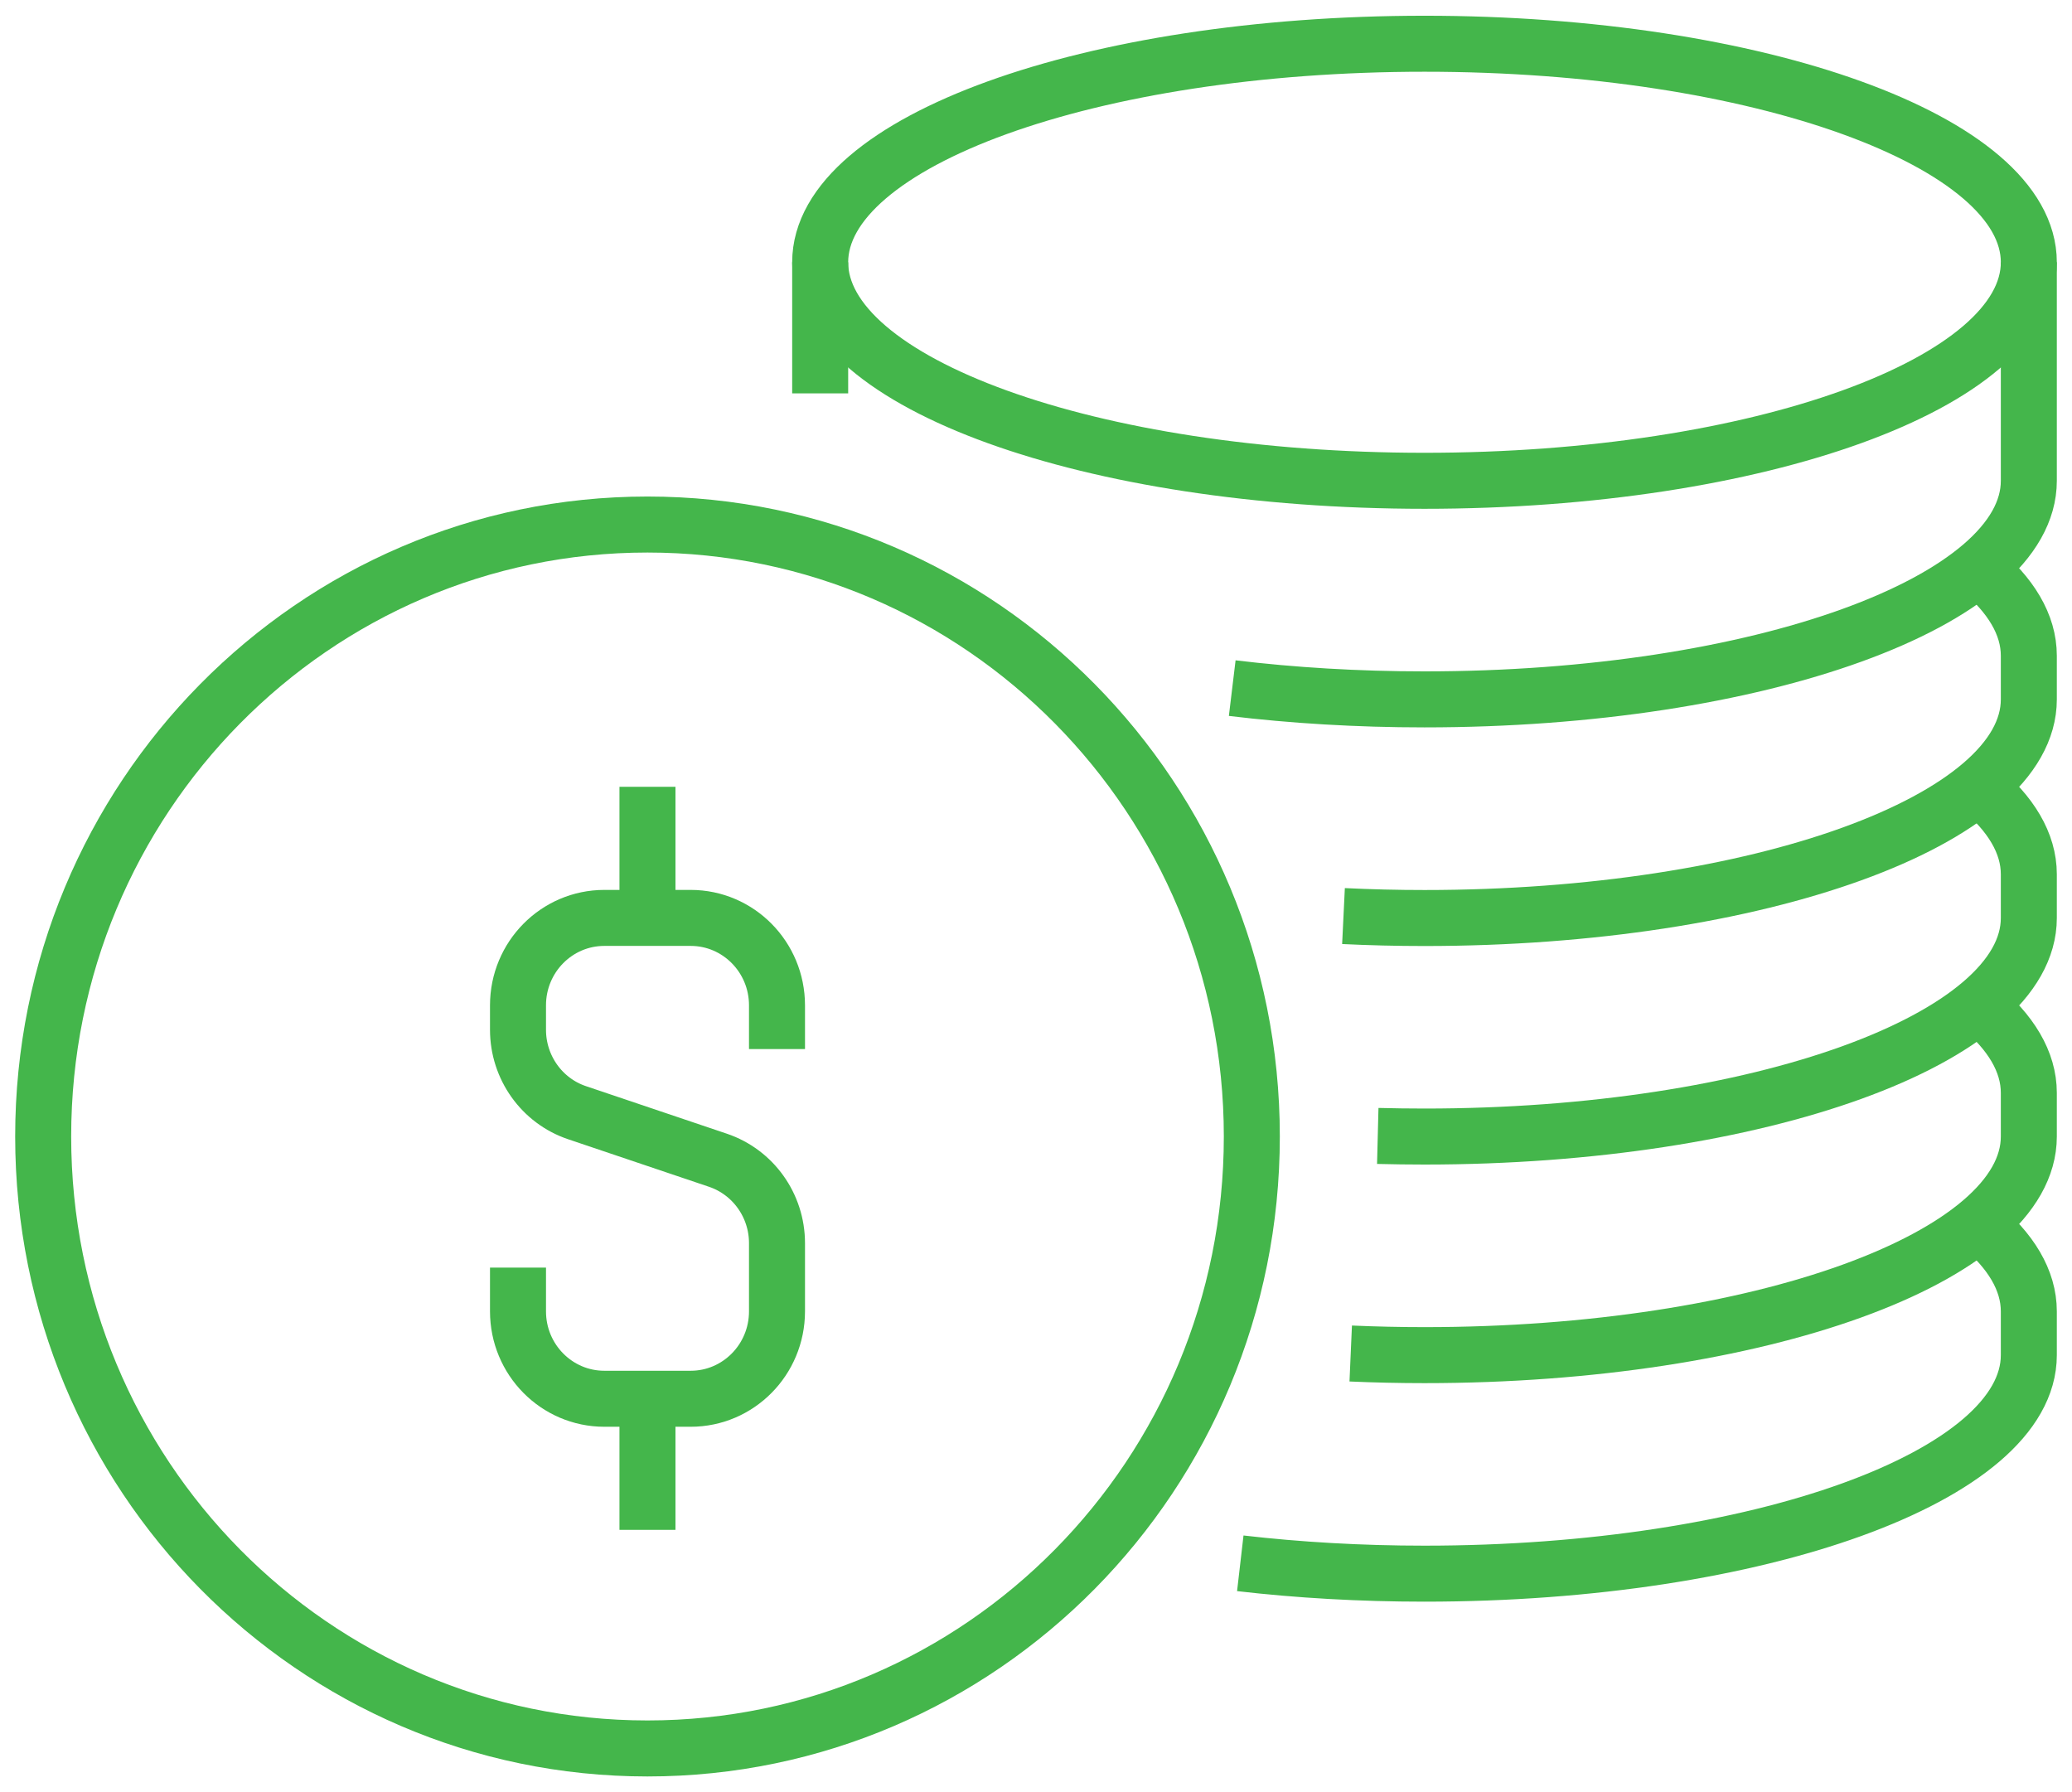 <svg width="37" height="32" viewBox="0 0 37 32" fill="none" xmlns="http://www.w3.org/2000/svg">
<path d="M25.438 8.585C31.398 8.585 36.229 6.838 36.229 4.683C36.229 2.528 31.398 0.781 25.438 0.781C19.477 0.781 14.646 2.528 14.646 4.683C14.646 6.838 19.477 8.585 25.438 8.585Z" stroke="#44B64B" stroke-miterlimit="10"/>
<path d="M36.229 4.683V8.585C36.229 10.74 31.398 12.488 25.437 12.488C24.237 12.488 23.082 12.417 22.004 12.287" stroke="#44B64B" stroke-miterlimit="10"/>
<path d="M35.329 10.146C35.908 10.625 36.229 11.153 36.229 11.709V12.489C36.229 14.644 31.398 16.392 25.438 16.392C24.947 16.392 24.465 16.38 23.991 16.357" stroke="#44B64B" stroke-miterlimit="10"/>
<path d="M35.329 14.049C35.908 14.527 36.229 15.056 36.229 15.611V16.392C36.229 18.547 31.398 20.294 25.438 20.294C25.156 20.294 24.878 20.29 24.603 20.283" stroke="#44B64B" stroke-miterlimit="10"/>
<path d="M35.329 17.951C35.908 18.43 36.229 18.958 36.229 19.514V20.294C36.229 22.449 31.398 24.197 25.438 24.197C24.991 24.197 24.552 24.187 24.12 24.168" stroke="#44B64B" stroke-miterlimit="10"/>
<path d="M35.329 21.854C35.908 22.332 36.229 22.86 36.229 23.416V24.197C36.229 26.352 31.398 28.099 25.438 28.099C24.291 28.099 23.185 28.034 22.148 27.914" stroke="#44B64B" stroke-miterlimit="10"/>
<path d="M11.562 31.22C17.523 31.22 22.354 26.327 22.354 20.293C22.354 14.258 17.523 9.366 11.562 9.366C5.602 9.366 0.771 14.258 0.771 20.293C0.771 26.327 5.602 31.22 11.562 31.22Z" stroke="#44B64B" stroke-miterlimit="10"/>
<path d="M9.25 22.634V23.415C9.25 24.277 9.94 24.976 10.792 24.976H12.333C13.185 24.976 13.875 24.277 13.875 23.415V22.198C13.875 21.526 13.45 20.93 12.82 20.717L10.304 19.868C9.675 19.656 9.25 19.059 9.25 18.387V17.951C9.25 17.089 9.94 16.39 10.792 16.39H12.333C13.185 16.39 13.875 17.089 13.875 17.951V18.732" stroke="#44B64B" stroke-miterlimit="10"/>
<path d="M11.562 16.39V14.049" stroke="#44B64B" stroke-miterlimit="10"/>
<path d="M11.562 24.976V27.317" stroke="#44B64B" stroke-miterlimit="10"/>
<path d="M14.646 4.683V7.024" stroke="#44B64B" stroke-miterlimit="10"/>
</svg>

